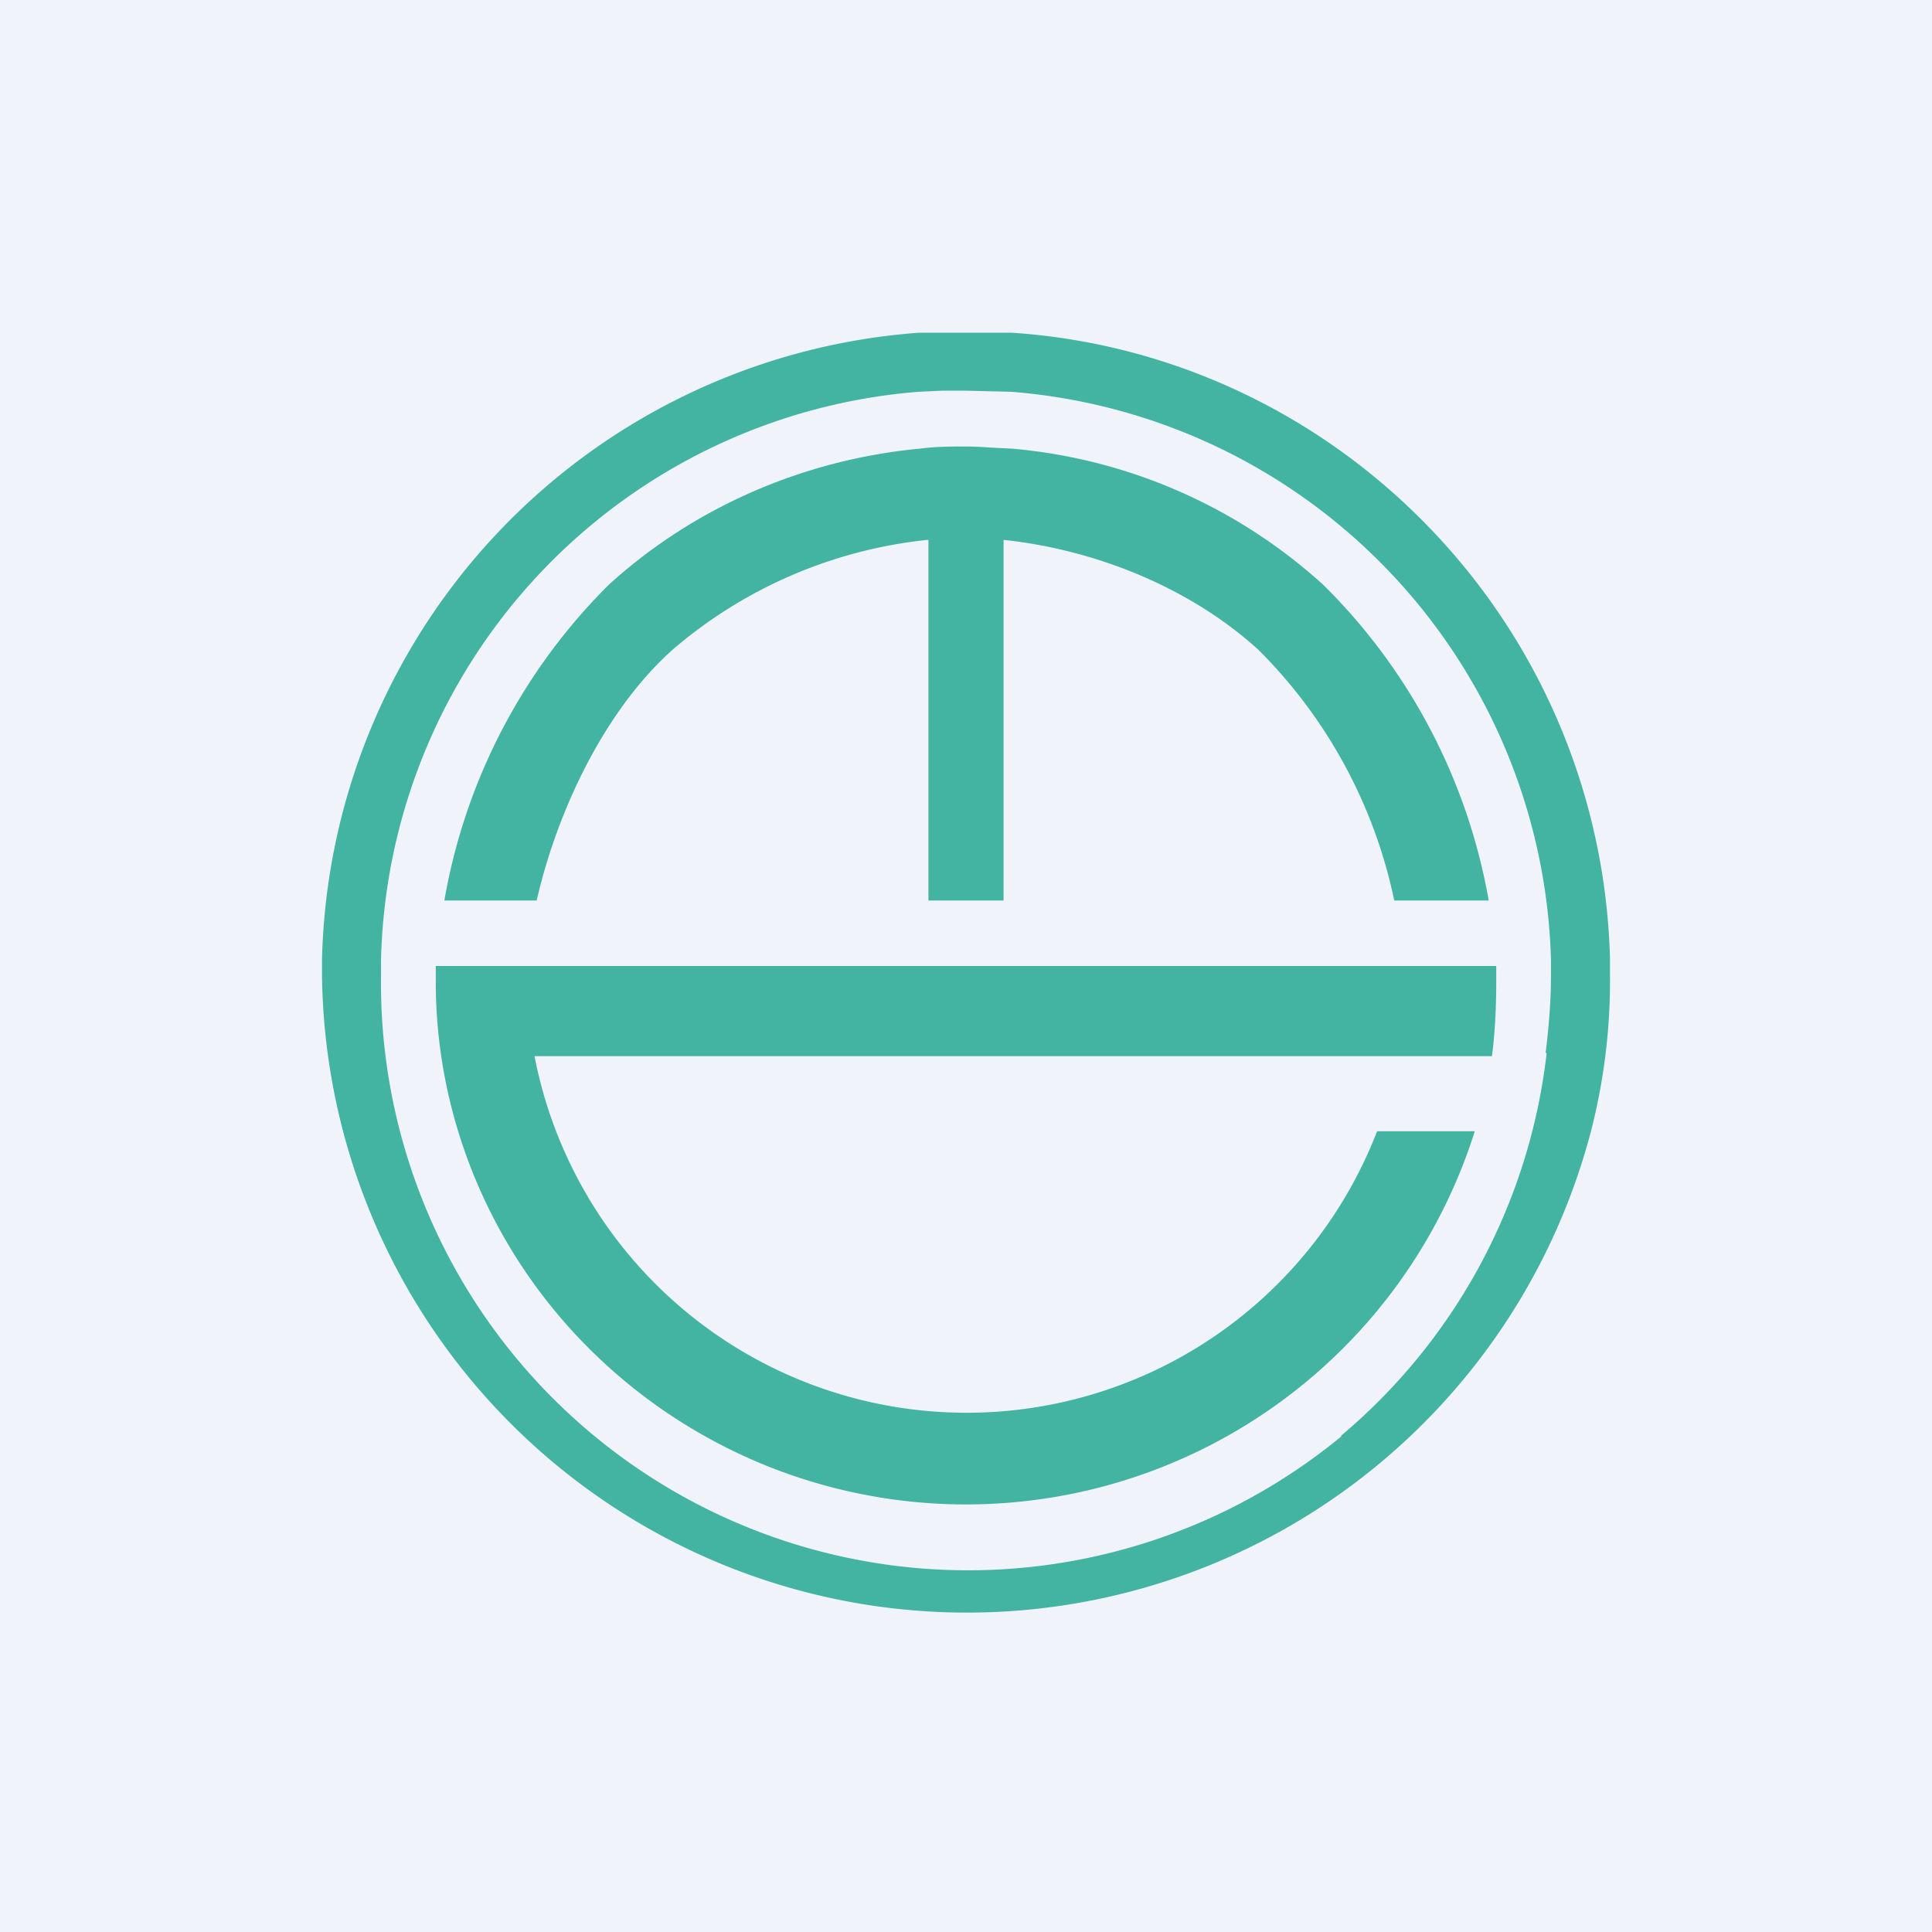 <!-- by TradingView --><svg width="18" height="18" viewBox="0 0 18 18" xmlns="http://www.w3.org/2000/svg"><path fill="#F0F3FA" d="M0 0h18v18H0z"/><path d="M13.34 4.94a6 6 0 0 1 1.66 4v.15a5.62 5.62 0 0 1-.18 1.46A6.01 6.01 0 0 1 3 9.09v-.15A6 6 0 0 1 8.56 3.1h.87c1.49.1 2.88.76 3.91 1.84Zm-.85 8.44a5.47 5.47 0 0 0 1.92-3.57h-.01c.03-.24.05-.48.05-.72v-.15a5.46 5.46 0 0 0-5.03-5.29L9 3.64h-.22l-.22.01a5.44 5.44 0 0 0-5.01 5.29v.15a5.47 5.47 0 0 0 8.95 4.29ZM8.65 5.03v3.36h.7V5.03c.85.09 1.73.44 2.37 1.02a4.63 4.63 0 0 1 1.27 2.34h.88a5.46 5.46 0 0 0-1.54-2.94 4.95 4.95 0 0 0-2.9-1.27l-.2-.01A3.1 3.1 0 0 0 9 4.16c-.14 0-.28 0-.43.02-1.07.1-2.1.54-2.9 1.27a5.46 5.46 0 0 0-1.53 2.94H5c.19-.83.63-1.77 1.27-2.34a4.33 4.33 0 0 1 2.37-1.02ZM13.08 9H4.06v.15c0 1.16.43 2.29 1.2 3.17a4.97 4.97 0 0 0 8.48-1.78h-.91a4.1 4.1 0 0 1-7.85-.7h8.92c.03-.23.04-.46.04-.7V9h-.86Z" fill="#43B4A1"/></svg>
